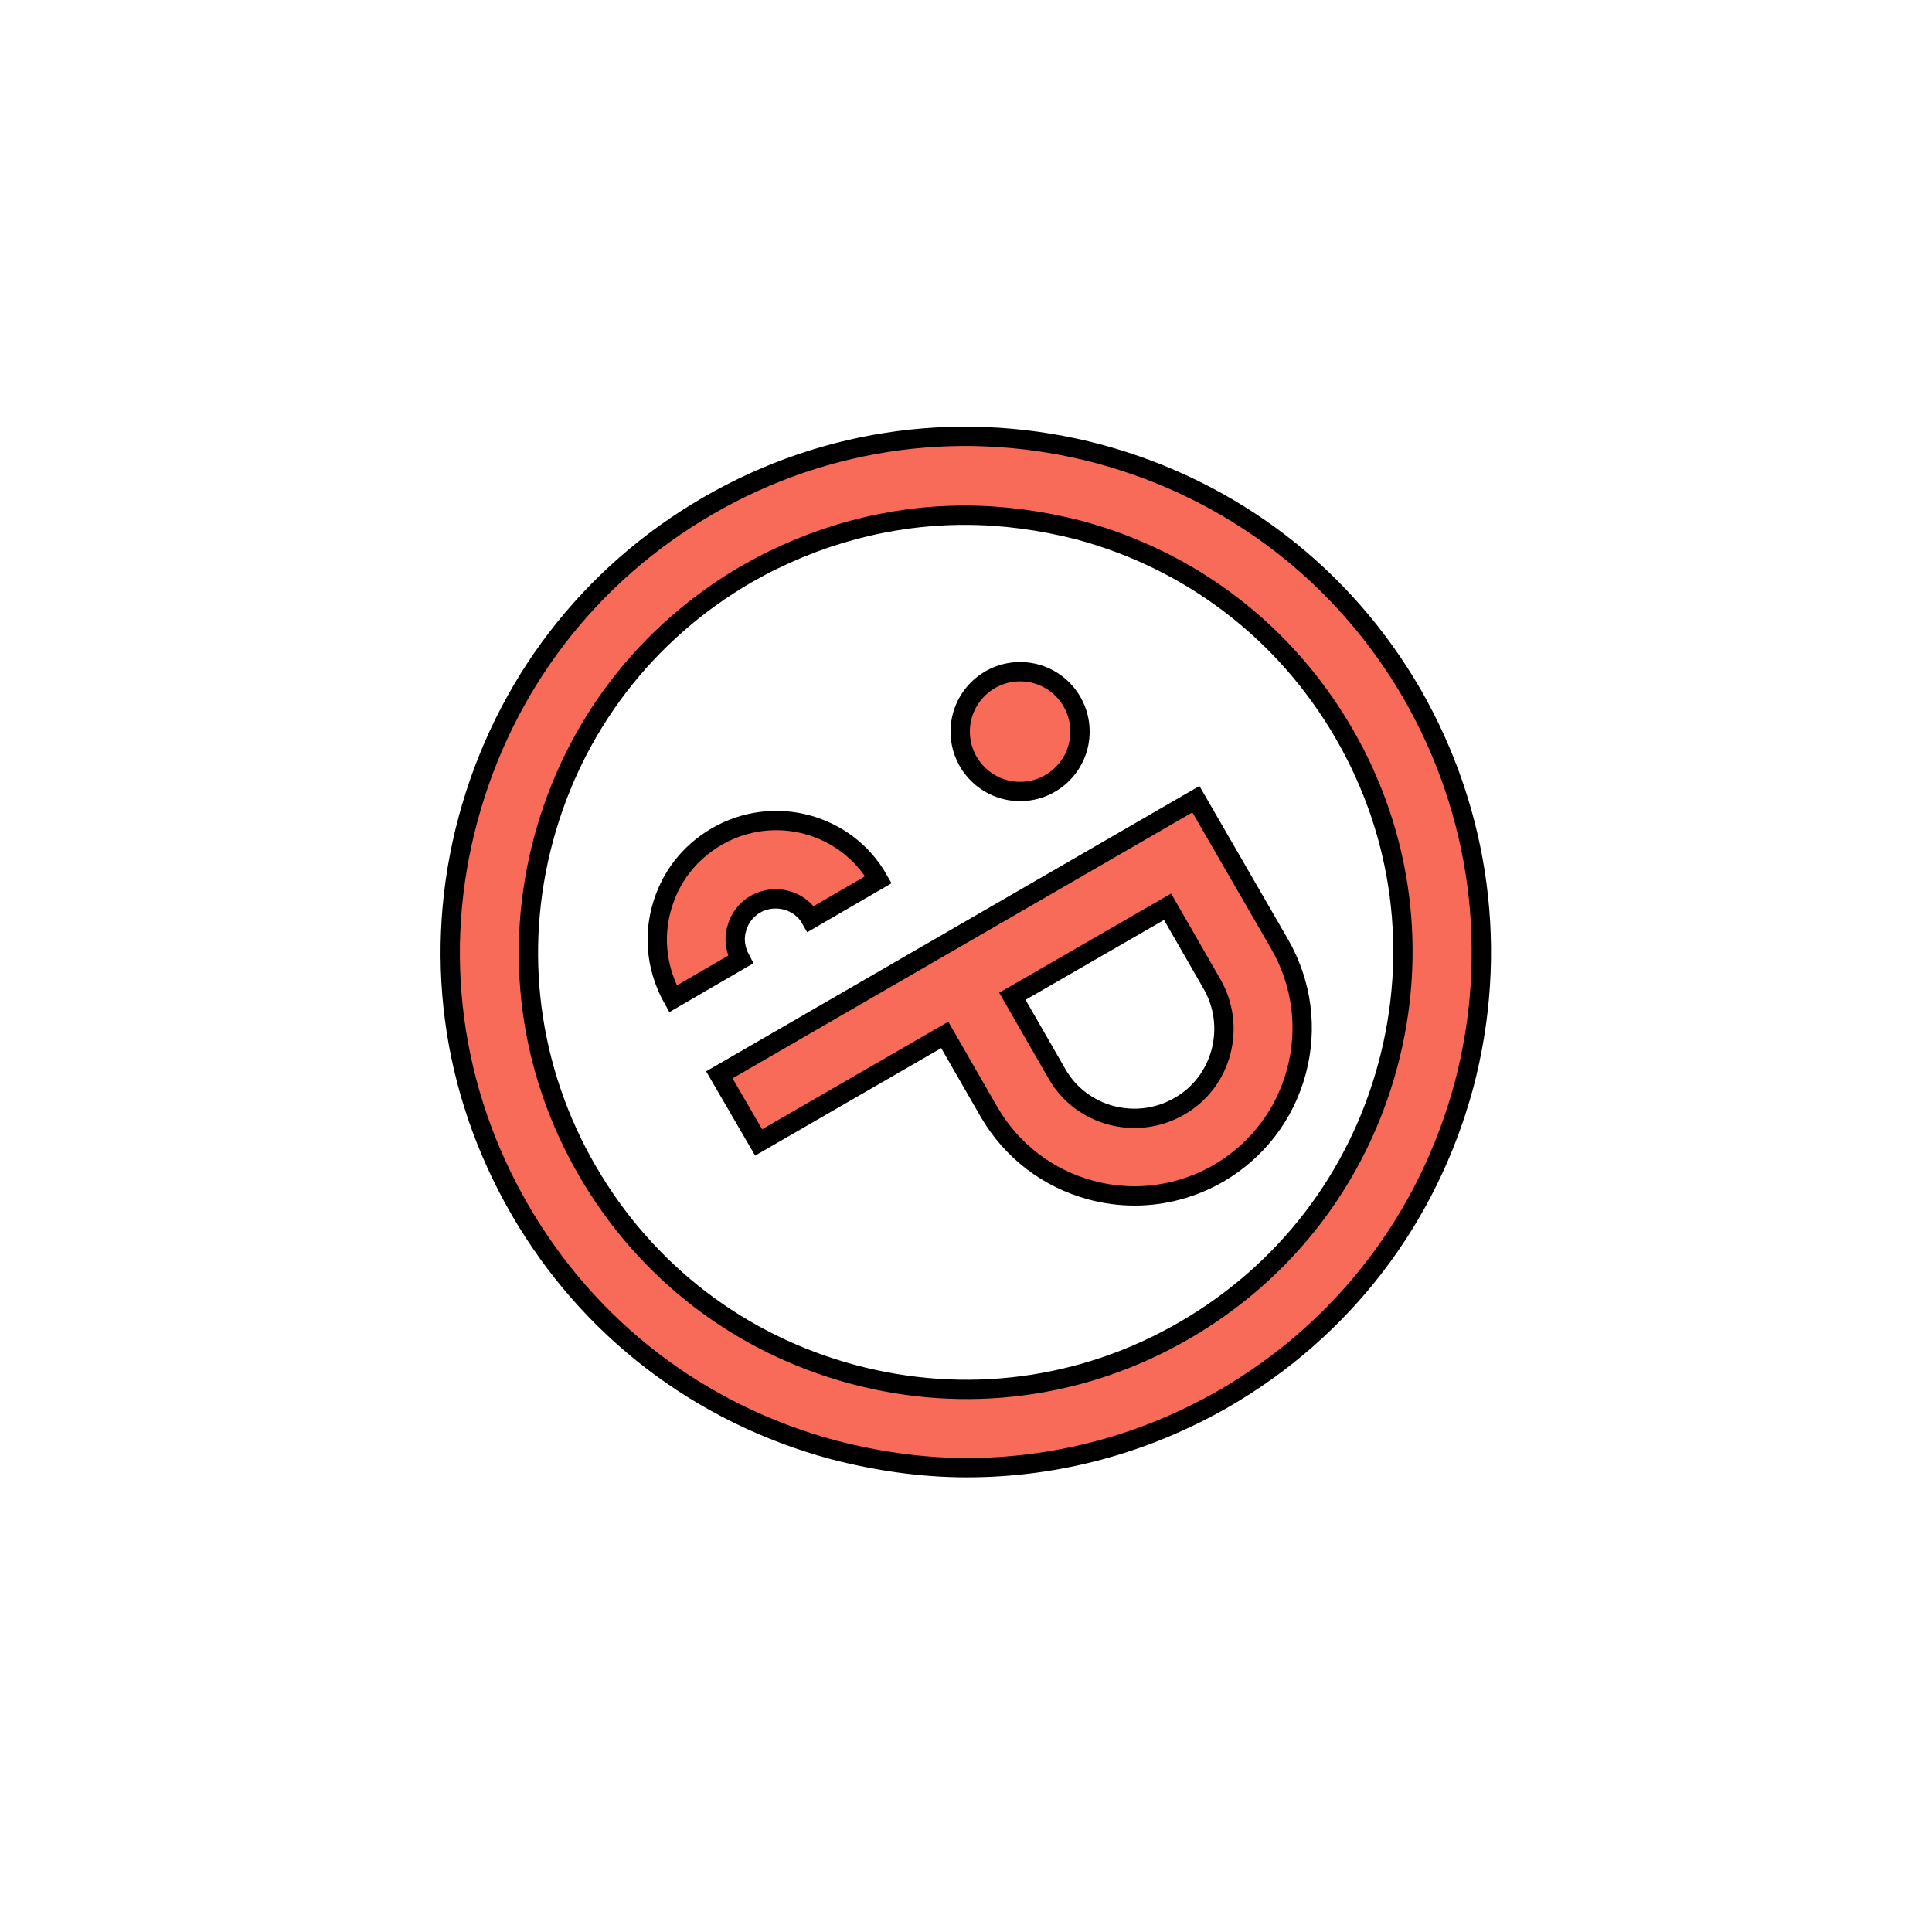 <?xml version="1.0" encoding="utf-8"?>
<!-- Generator: Adobe Illustrator 22.0.1, SVG Export Plug-In . SVG Version: 6.00 Build 0)  -->
<svg version="1.1" id="Layer_1" xmlns="http://www.w3.org/2000/svg" xmlns:xlink="http://www.w3.org/1999/xlink" x="0px" y="0px"
	 viewBox="0 0 300 300" style="enable-background:new 0 0 300 300;" xml:space="preserve">
<style type="text/css">
	.st0{fill:#F96B59;stroke:#000000;stroke-width:3;stroke-miterlimit:10;}
</style>
<g>
	<g>
		<g>
			<path class="st0" d="M219.3,107.8c-10.7-18.5-27.9-31.7-48.6-37.3c-20.6-5.5-42.2-2.7-60.7,8s-31.7,27.9-37.3,48.6
				s-2.7,42.2,8,60.7s27.9,31.7,48.6,37.3c6.9,1.8,13.9,2.8,20.8,2.8c13.9,0,27.5-3.6,39.9-10.7c18.5-10.7,31.7-27.9,37.3-48.6
				C232.8,147.9,229.9,126.3,219.3,107.8z M215.5,165.4c-4.7,17.5-15.9,32.1-31.6,41.2c-15.7,9.1-34,11.5-51.5,6.8
				s-32.1-15.9-41.2-31.6s-11.5-34-6.8-51.5s15.9-32.1,31.6-41.2c10.5-6,22.1-9.1,33.8-9.1c5.9,0,11.8,0.8,17.7,2.3
				c17.5,4.7,32.1,15.9,41.2,31.6C217.8,129.6,220.2,147.9,215.5,165.4z"/>
			<path class="st0" d="M111.7,166.9l6.1,10.5l28.9-16.7l6.9,12c3.5,6,9.1,10.3,15.8,12.1c2.2,0.6,4.5,0.9,6.8,0.9
				c4.5,0,9-1.2,13-3.5c6-3.5,10.3-9.1,12.1-15.8s0.9-13.7-2.6-19.8l-13-22.5L111.7,166.9z M181.3,140.8l6.9,12
				c3.8,6.6,1.6,15.2-5.1,19c-6.6,3.8-15.2,1.6-19-5.1l-6.9-12L181.3,140.8z"/>
		</g>
		<g>
			<g>
				<ellipse class="st0" cx="158.4" cy="113.6" rx="9.3" ry="9.3"/>
			</g>
			<path class="st0" d="M111.3,129.9c-4.3,2.5-7.3,6.4-8.6,11.2c-1.3,4.8-0.6,9.7,1.8,14L115,149c-0.8-1.5-1.1-3.2-0.6-4.8
				c0.4-1.6,1.5-3,2.9-3.8c3-1.7,6.9-0.7,8.6,2.3l10.5-6.1C131.4,127.8,120.1,124.8,111.3,129.9z"/>
		</g>
	</g>
</g>
</svg>

